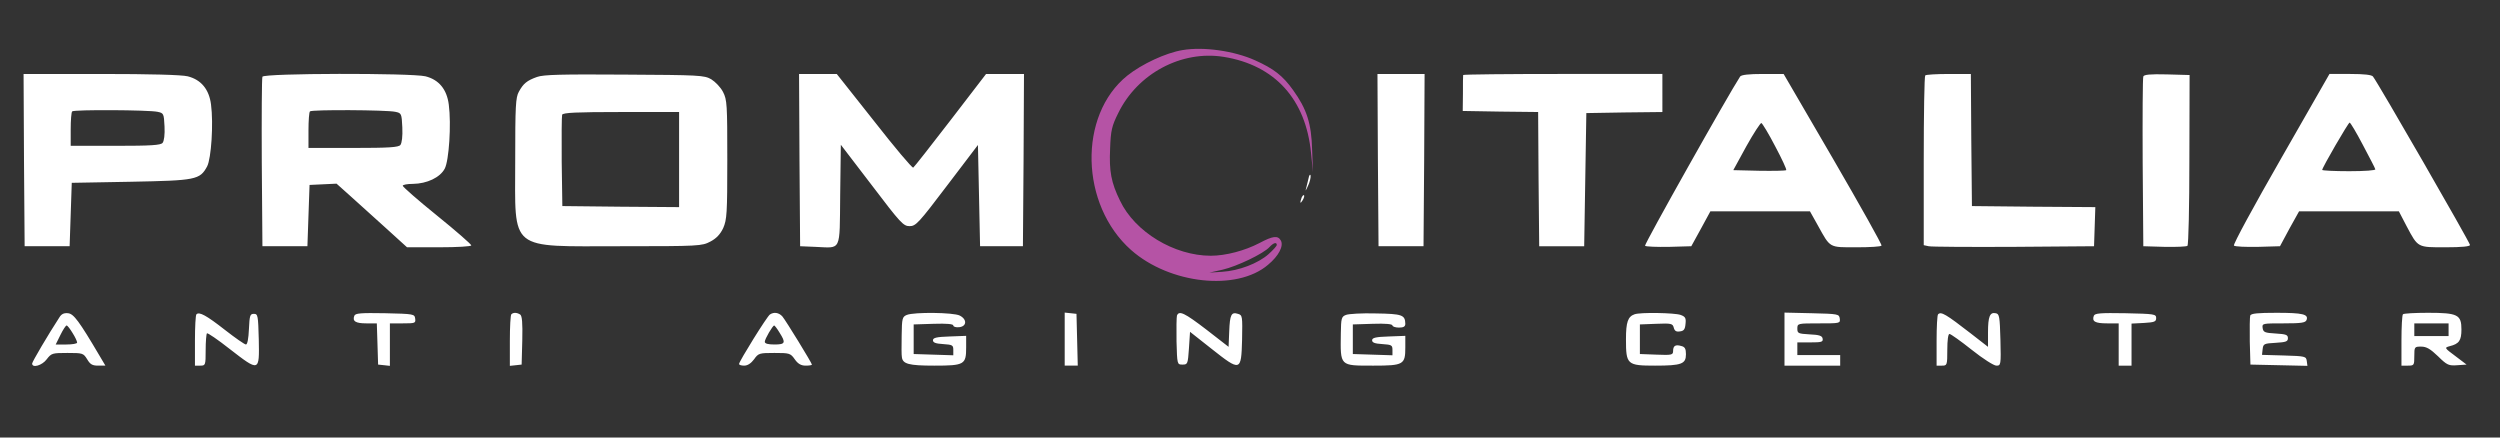 <svg width="240" height="42" fill="none" xmlns="http://www.w3.org/2000/svg"><rect width="100%" height="100%" fill="#333333" stroke="none"/><path d="M113.522 4.809c-1.604.263-3.908 1.339-5.306 2.455-4.73 3.814-4.525 12.397.37 16.739 3.702 3.267 10.139 3.977 13.141 1.42 1.029-.852 1.522-1.806 1.234-2.333-.288-.507-.761-.447-2.056.243-1.399.73-3.229 1.218-4.669 1.218-3.516 0-7.3-2.293-8.719-5.296-.844-1.725-1.049-2.82-.946-4.991.061-1.745.164-2.171.781-3.409 1.851-3.794 6.067-6.046 10.118-5.397 4.916.791 7.898 4.078 8.391 9.252l.185 1.826-.082-2.13c-.062-2.557-.514-3.936-1.83-5.763-.988-1.38-1.851-2.049-3.661-2.86-1.995-.893-4.915-1.32-6.951-.974zm9.049 18.707c0 .101-.35.487-.802.893-.988.872-2.818 1.582-4.443 1.684l-1.233.08 1.275-.283c1.398-.325 3.928-1.542 4.503-2.171.371-.406.7-.507.7-.203z" fill="#B553A5"/><path d="m2.303 15.36.062 8.278h4.319l.103-3.044.102-3.043 5.656-.102c6.272-.122 6.643-.182 7.342-1.48.39-.752.617-4.08.37-5.946-.185-1.44-.946-2.374-2.242-2.698-.596-.142-3.557-.224-8.35-.224H2.263l.041 8.258zm12.813-4.627c.596.122.617.163.678 1.4.041.792-.04 1.4-.185 1.583-.185.223-1.09.284-4.524.284H6.787v-1.583c0-.872.061-1.663.144-1.724.164-.183 7.342-.142 8.185.04zM25.193 7.365c-.062.122-.083 3.855-.062 8.258l.062 8.015h4.319l.102-2.942.103-2.942 1.296-.061 1.296-.061 1.316 1.177c.72.649 2.241 2.029 3.372 3.043l2.078 1.887h3.084c1.748 0 3.085-.081 3.085-.183 0-.1-1.48-1.4-3.29-2.86-1.81-1.461-3.29-2.76-3.29-2.861 0-.102.431-.183.986-.183 1.337-.02 2.592-.608 3.044-1.46.411-.772.638-4.262.39-6.149-.184-1.46-.945-2.394-2.24-2.718-1.379-.325-15.528-.305-15.651.04zm12.75 3.368c.597.122.617.163.68 1.502.04.852-.042 1.501-.186 1.684-.185.223-1.09.284-4.524.284h-4.299v-1.684c0-.934.062-1.765.144-1.826.165-.183 7.342-.142 8.185.04zM51.558 7.386c-.967.344-1.316.628-1.748 1.42-.309.548-.35 1.38-.35 6.614 0 8.806-.74 8.218 10.18 8.218 7.527 0 7.733-.02 8.555-.447.576-.304.946-.69 1.234-1.298.35-.812.391-1.38.391-6.574 0-5.276-.02-5.742-.411-6.493-.227-.446-.74-.974-1.131-1.217-.679-.386-1.11-.406-8.33-.447-6.025-.04-7.773 0-8.39.224zm13.635 7.933v4.565l-5.594-.04-5.614-.061-.062-4.261c-.02-2.334 0-4.363.041-4.505.082-.202 1.357-.263 5.676-.263h5.553v4.565zM76.75 15.36l.062 8.278 1.44.06c2.57.102 2.344.569 2.406-4.99l.062-4.81 2.982 3.896c2.756 3.632 3.023 3.916 3.62 3.916.596 0 .863-.284 3.598-3.896l2.962-3.895.103 4.87.102 4.849H98.2l.062-8.279.041-8.258h-3.64l-3.414 4.444c-1.892 2.455-3.496 4.504-3.578 4.545-.103.06-1.79-1.948-3.743-4.444l-3.599-4.545h-3.62l.042 8.258zM132.278 15.36l.061 8.278h4.319l.062-8.279.041-8.258h-4.524l.041 8.258zM140.463 7.203c-.021.06-.021.852-.021 1.765l-.02 1.684 3.619.061 3.62.04.041 6.453.061 6.432h4.319l.103-6.392.103-6.39 3.661-.062 3.64-.04V7.1h-9.563c-5.265 0-9.563.041-9.563.102zM167.054 7.345c-1.069 1.623-9.234 16.13-9.131 16.252.082.081 1.131.122 2.303.102l2.139-.061.926-1.684.904-1.664H173.758l.761 1.36c1.214 2.19 1.049 2.09 3.702 2.09 1.275 0 2.365-.062 2.406-.163.062-.081-2.036-3.815-4.648-8.319l-4.75-8.157h-1.995c-1.357 0-2.057.082-2.18.244zm3.373 6.716c.637 1.197 1.11 2.212 1.049 2.272-.062.061-1.234.082-2.592.061l-2.488-.06 1.254-2.293c.7-1.258 1.358-2.253 1.44-2.232.103.04.72 1.055 1.337 2.252zM184.823 7.243c-.083.061-.144 3.754-.144 8.198v8.095l.473.102c.246.06 3.928.08 8.164.06l7.712-.06.062-1.867.062-1.887-5.923-.04-5.923-.061-.062-6.351-.041-6.33h-2.118c-1.172 0-2.201.06-2.262.141zM205.758 7.345c-.061.142-.082 3.875-.061 8.278l.061 8.015 2.036.06c1.131.02 2.119-.02 2.201-.1.103-.102.185-3.815.185-8.28l.021-8.115-2.18-.061c-1.625-.04-2.201.02-2.263.203zM218.961 15.258c-2.57 4.484-4.606 8.217-4.503 8.319.102.101 1.131.142 2.303.122l2.118-.061.905-1.684.926-1.664h9.583l.74 1.42c1.111 2.09 1.029 2.03 3.743 2.03 1.584 0 2.345-.082 2.345-.224 0-.223-8.864-15.623-9.316-16.171-.124-.162-.844-.244-2.18-.244h-1.995l-4.669 8.157zm7.877-1.34c.617 1.178 1.172 2.212 1.193 2.334.041.102-.987.183-2.509.183-1.419 0-2.591-.061-2.591-.122 0-.223 2.509-4.545 2.632-4.545.082 0 .658.974 1.275 2.15zM125.614 17.145c-.082.325-.185.791-.246 1.014-.083.224.02.102.185-.284.185-.365.288-.831.267-1.014-.041-.183-.144-.061-.206.284zM124.956 18.971c-.185.528-.144.65.103.244.123-.203.185-.427.123-.467-.041-.061-.143.04-.226.223zM5.697 30.475c-1.07 1.644-2.612 4.261-2.612 4.424 0 .466.966.182 1.398-.406.453-.589.535-.609 1.995-.609 1.48 0 1.522.02 1.892.609.288.487.494.608 1.049.608h.7l-.577-.974C7.59 30.82 7.075 30.13 6.54 30.07c-.39-.041-.638.06-.843.405zm1.275 1.502c.246.385.432.791.432.913 0 .101-.453.182-1.029.182H5.347l.452-.913c.247-.507.515-.913.597-.913.082 0 .329.325.576.73zM18.859 30.171c-.083.06-.144 1.217-.144 2.536v2.394h.514c.493 0 .514-.04.514-1.48 0-.833.062-1.543.123-1.624.062-.06 1.05.609 2.18 1.502 2.859 2.211 2.859 2.211 2.797-.893-.061-2.313-.082-2.476-.473-2.476-.37 0-.411.163-.473 1.461-.041.913-.144 1.481-.288 1.481-.123 0-1.028-.629-2.015-1.4-1.79-1.4-2.468-1.765-2.735-1.501zM34.015 30.313c-.205.527.124.73 1.152.73h1.008l.062 1.968.061 1.989.576.06.555.062v-4.079h1.255c1.172 0 1.234-.02 1.172-.466-.062-.426-.123-.447-2.9-.508-2.344-.04-2.838 0-2.94.244zM49.09 30.17c-.082.062-.144 1.218-.144 2.537v2.415l.576-.061.555-.061.062-2.313c.04-1.725-.02-2.374-.206-2.496-.329-.203-.658-.203-.843-.02zM73.913 30.191c-.268.163-2.962 4.505-2.962 4.748 0 .102.226.162.494.162.329 0 .658-.223.946-.608.411-.589.514-.609 1.953-.609 1.44 0 1.543.02 1.954.609.309.446.617.608 1.05.608.328 0 .596-.04.596-.101 0-.142-2.51-4.24-2.839-4.626-.329-.365-.802-.447-1.192-.183zm.925 1.745c.617.974.555 1.136-.493 1.136-.597 0-.926-.08-.926-.263 0-.264.761-1.563.905-1.563.041 0 .288.305.514.69zM87.054 30.232c-.432.183-.473.325-.494 1.968-.02.974-.02 1.927.021 2.09.082.65.658.811 3.105.811 2.9 0 3.065-.101 3.065-1.745v-1.115l-1.584.06c-1.254.041-1.604.122-1.604.366 0 .223.267.324.987.365.885.06.967.101.967.568v.507l-1.892-.06-1.913-.061v-2.841l1.913-.06c1.275-.041 1.892.02 1.892.161 0 .122.246.203.576.163.72-.081.76-.751.04-1.116-.596-.305-4.38-.345-5.079-.061zM102.211 32.545V35.1h1.254l-.061-2.495-.062-2.476-.555-.06-.576-.061v2.536zM112.987 30.293c-.041.142-.062 1.258-.041 2.495.062 2.212.062 2.212.576 2.212.493 0 .514-.06.617-1.562l.103-1.583 2.056 1.623c2.797 2.212 2.859 2.192 2.941-.852.041-2.252.041-2.374-.391-2.496-.637-.203-.781.061-.843 1.684l-.062 1.482-2.118-1.644c-2.118-1.623-2.632-1.867-2.838-1.36zM129.213 30.232c-.432.162-.473.325-.493 1.765-.041 3.186-.144 3.104 3.126 3.104 2.899 0 3.064-.101 3.064-1.745v-1.115l-1.584.06c-1.254.041-1.604.122-1.604.366 0 .223.268.324.988.365.884.06.966.101.966.568v.507l-1.892-.06-1.913-.061v-2.841l1.913-.06c1.213-.041 1.892.02 1.892.161 0 .102.288.203.617.203.452 0 .617-.101.617-.365-.021-.852-.288-.954-2.817-.994-1.337-.04-2.633.04-2.88.142zM156.915 30.171c-.637.223-.822.75-.822 2.394 0 2.435.102 2.536 2.796 2.536 2.551 0 2.962-.162 2.962-1.095 0-.528-.103-.71-.453-.791-.555-.163-.781-.02-.781.486 0 .366-.123.406-1.584.345l-1.604-.06v-2.841l1.563-.06c1.46-.062 1.584-.021 1.687.364.082.325.246.426.596.365.37-.04.494-.202.535-.73.061-.548-.021-.69-.473-.852-.556-.203-3.867-.264-4.422-.061zM171.311 32.565v2.536H176.658v-1.014H172.545V32.87h1.254c1.07 0 1.234-.041 1.173-.366-.041-.263-.309-.365-1.255-.405-1.09-.061-1.172-.102-1.172-.548 0-.507.021-.507 2.077-.507 2.016 0 2.057 0 1.995-.467-.062-.426-.144-.447-2.674-.507l-2.632-.061v2.556zM186.057 30.171c-.083.06-.144 1.217-.144 2.536v2.394h.514c.493 0 .514-.04.514-1.521 0-.913.082-1.522.206-1.522.123 0 1.09.69 2.138 1.522 1.07.852 2.119 1.521 2.365 1.521.432 0 .453-.06.391-2.475-.062-2.252-.103-2.496-.452-2.556-.556-.122-.741.304-.741 1.846v1.38l-1.645-1.279c-2.406-1.866-2.859-2.13-3.146-1.846zM201.008 30.313c-.206.548.123.73 1.275.73h1.11v4.058h1.234v-4.037l1.193-.061c1.008-.061 1.172-.122 1.172-.467 0-.385-.164-.406-2.941-.466-2.426-.041-2.94 0-3.043.243zM216.021 30.293c-.042.142-.062 1.258-.042 2.495l.062 2.212 2.735.06 2.736.062-.062-.467c-.062-.446-.144-.467-2.18-.528l-2.118-.06.061-.548c.062-.508.124-.548 1.255-.609.987-.06 1.172-.122 1.172-.446 0-.325-.185-.386-1.172-.447-1.049-.06-1.193-.122-1.255-.527-.061-.447-.02-.447 2.016-.447 1.707 0 2.097-.06 2.2-.324.206-.548-.349-.69-2.879-.69-1.81 0-2.447.06-2.529.264zM230.684 30.171c-.082.06-.144 1.217-.144 2.536v2.394h.617c.596 0 .617-.04.617-.913 0-.892.02-.913.658-.913.514 0 .884.224 1.625.934.863.852 1.028.913 1.85.852l.885-.061-1.07-.812c-1.069-.79-1.069-.811-.555-.953.905-.223 1.131-.548 1.131-1.603 0-1.42-.349-1.603-3.208-1.603-1.255 0-2.344.06-2.406.142zm4.38 1.481v.609h-3.29v-1.217h3.29v.608z" fill="#fff"/></svg>